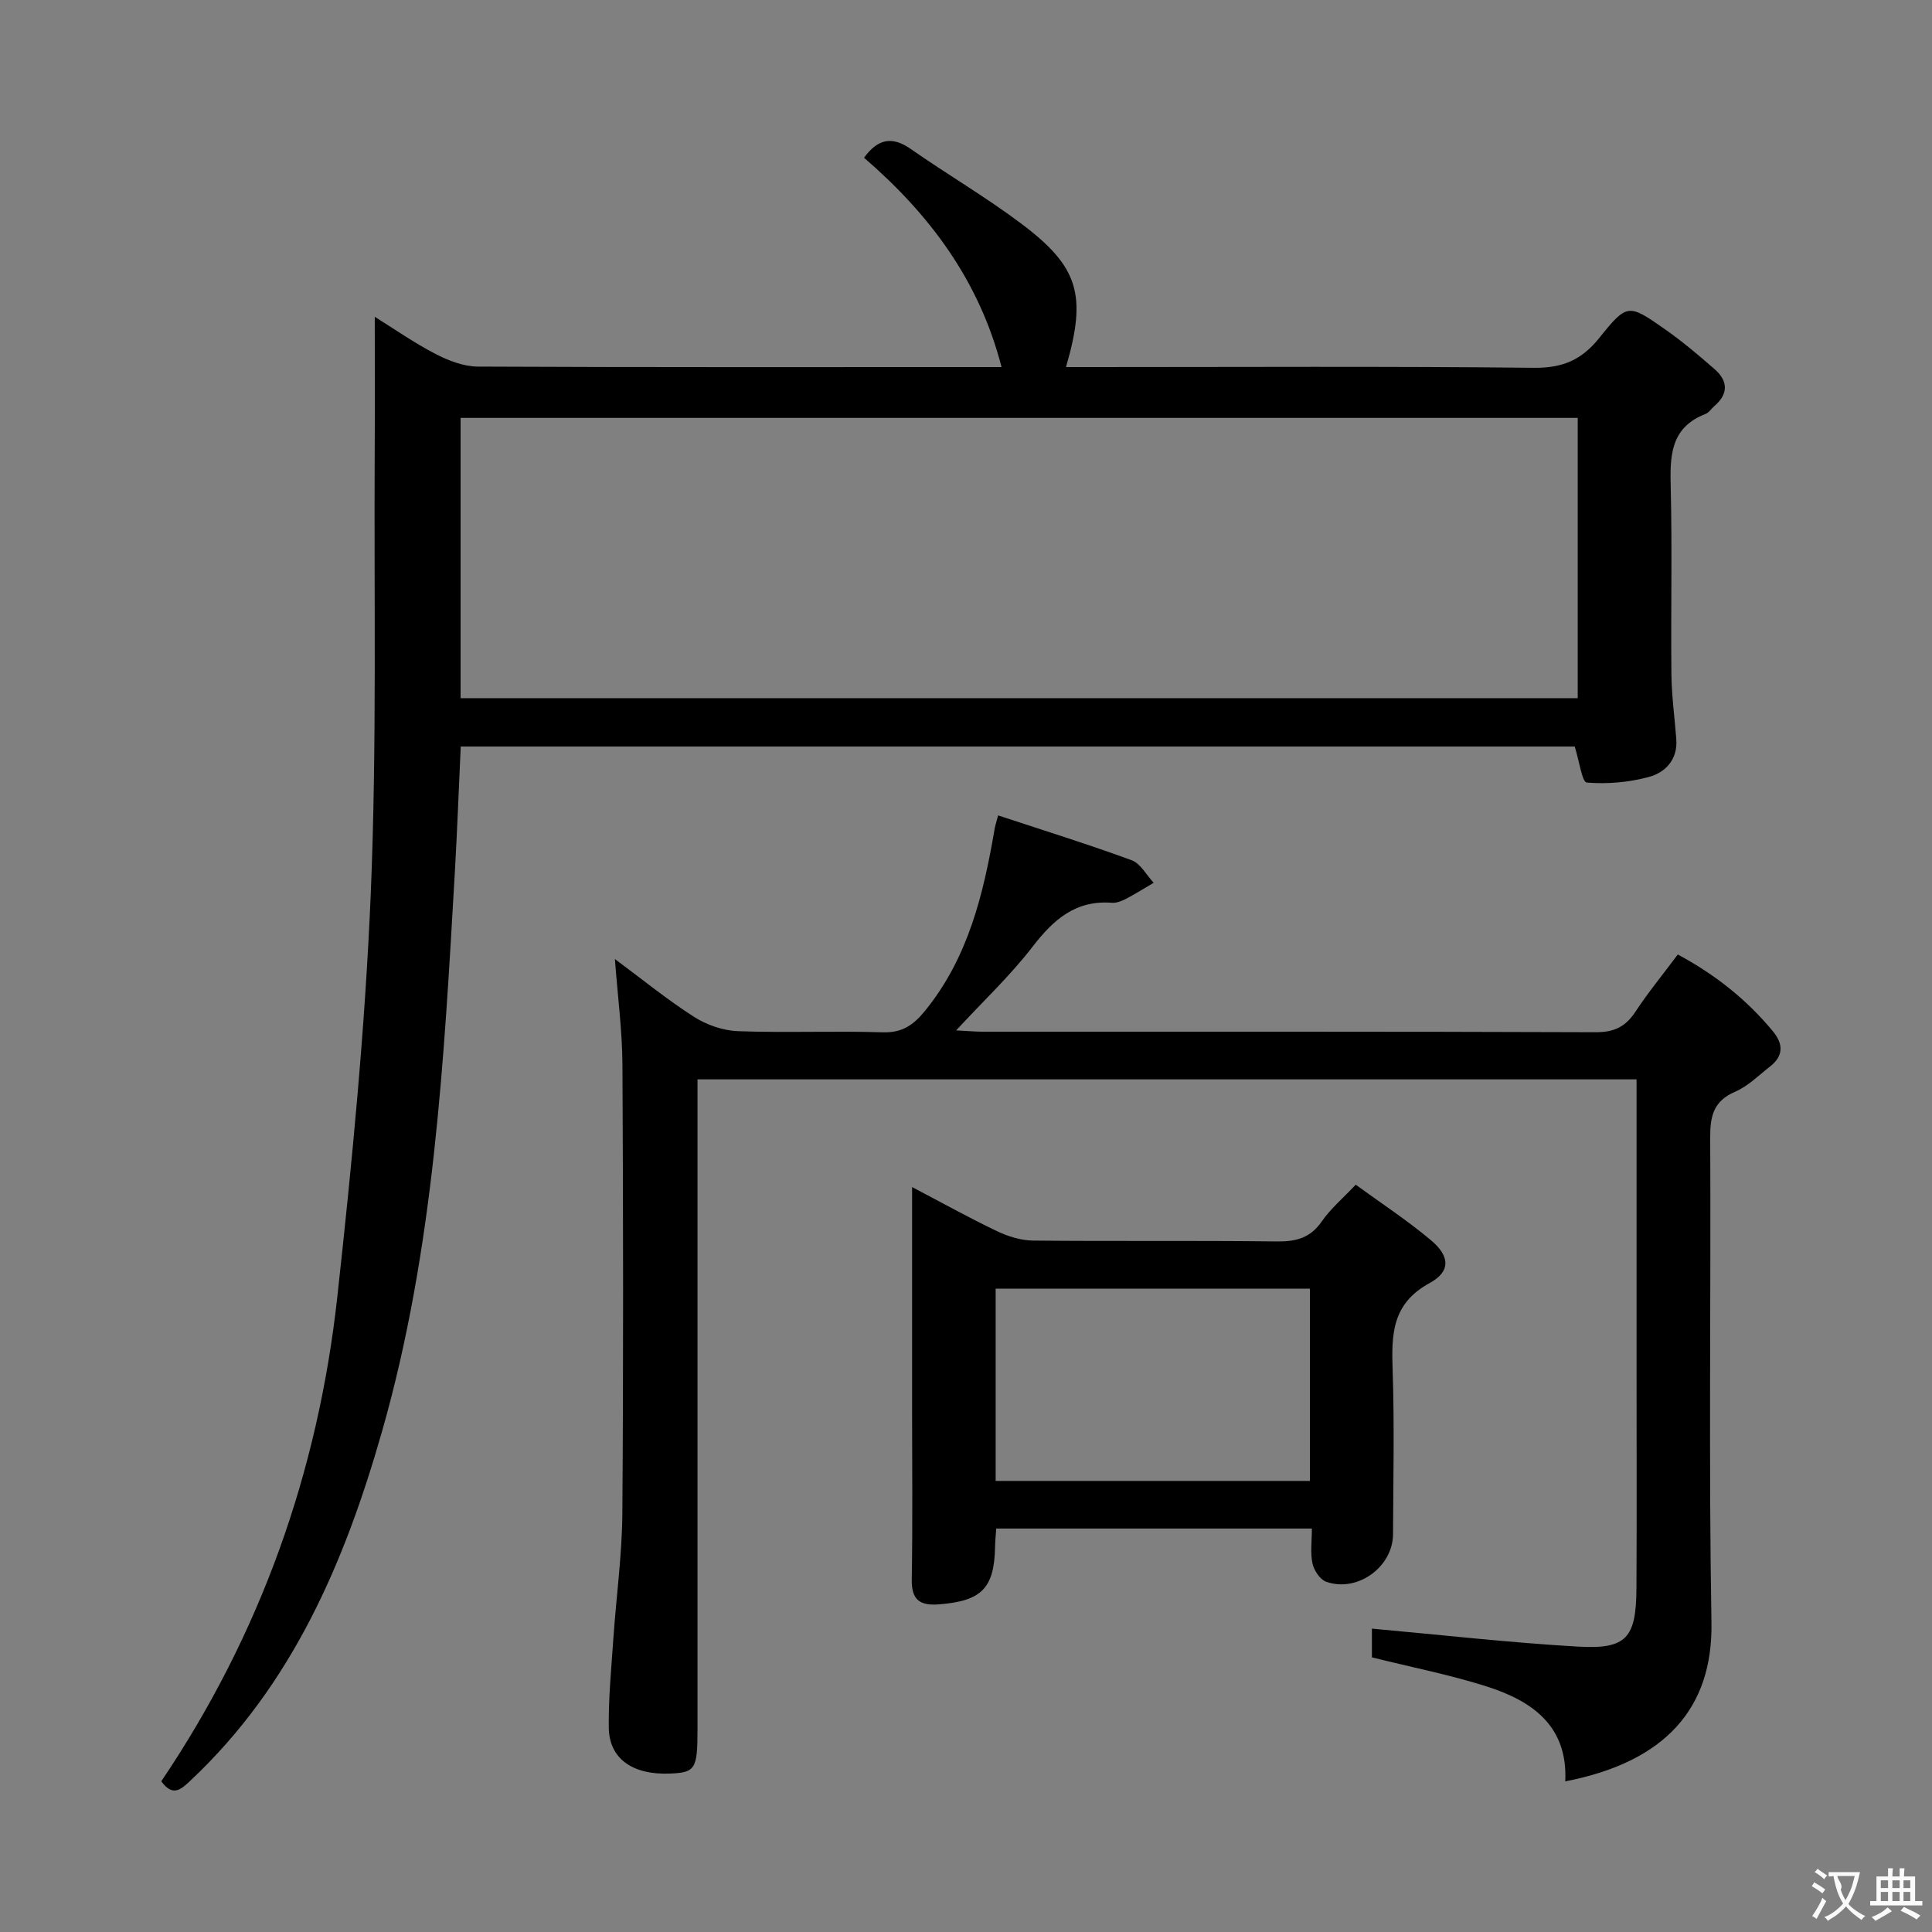 <svg enable-background="new 0 0 400 400" viewBox="0 0 400 400" xmlns="http://www.w3.org/2000/svg"><rect x="0" y="0" width="400" height="400" fill="#808080" stroke="none"/><g fill="#010000"><path d="m33.39 368.8c20.6-30.52 32.47-64.11 36.45-100.33 3.05-27.73 5.75-55.56 6.92-83.42 1.28-30.59.65-61.26.82-91.9.05-8.95.01-17.91.01-27.56 4.05 2.52 8.16 5.4 12.58 7.69 2.67 1.38 5.81 2.6 8.74 2.62 34.49.16 68.99.1 103.49.1h4.96c-4.62-17.94-14.91-31.64-28.47-43.34 2.81-3.86 5.73-4.57 9.68-1.81 7.5 5.24 15.44 9.88 22.75 15.36 12.06 9.03 13.73 14.88 9.38 29.79h5.41c30.5 0 61-.18 91.49.15 5.93.06 9.88-1.64 13.52-6.19 5.73-7.16 6.05-7.06 13.39-1.94 3.67 2.56 7.12 5.47 10.49 8.42 2.76 2.41 2.9 5.09-.05 7.62-.63.54-1.13 1.37-1.85 1.65-7.4 2.86-7.36 8.89-7.19 15.45.31 12.82 0 25.66.14 38.49.05 4.47.67 8.92 1.01 13.39.32 4.21-2.25 6.89-5.68 7.82-4.13 1.12-8.61 1.51-12.86 1.16-.96-.08-1.56-4.5-2.49-7.46-76.28 0-153.18 0-230.64 0-.4 8.57-.72 17.3-1.22 26.02-2.25 38.98-4.29 78.02-15.1 115.87-7.71 26.99-18.55 52.36-39.56 72.13-2.04 1.91-3.69 3.53-6.12.22zm61.97-224.25h231.29c0-19.5 0-38.72 0-58.03-77.27 0-154.28 0-231.29 0z"/><path d="m206.65 168.82c9.51 3.14 18.66 5.98 27.64 9.28 1.85.68 3.06 3.07 4.57 4.67-1.92 1.13-3.81 2.32-5.79 3.35-.86.45-1.92.86-2.85.79-7.49-.58-12.08 3.44-16.39 9.04-4.62 6-10.2 11.25-15.87 17.38 2.24.11 3.84.27 5.44.27 42.33.01 84.65-.05 126.98.11 3.81.01 6.17-1.13 8.21-4.23 2.64-4.01 5.71-7.75 8.78-11.86 7.72 4.14 14.27 9.33 19.71 15.92 2.16 2.62 2.18 5.08-.59 7.25-2.36 1.84-4.57 4.09-7.25 5.24-4.47 1.92-5.18 5.03-5.16 9.45.16 33.49-.32 67 .26 100.48.3 17.65-9.51 28.84-30.27 32.85.56-11.52-6.92-16.69-16.36-19.68-7.55-2.39-15.38-3.93-23.67-5.99 0-1.76 0-4.27 0-5.95 14.28 1.29 28.42 2.9 42.61 3.72 10.14.59 12.11-1.76 12.16-12.17.08-15.5.02-30.99.02-46.49 0-17.66 0-35.33 0-52.99 0-1.81 0-3.62 0-5.79-64.79 0-129.19 0-194.42 0v6.17 128.48c0 8.17-.46 8.88-5.77 9.08-7.7.29-12.53-3.1-12.6-9.53-.07-6.14.53-12.29.95-18.42.59-8.61 1.79-17.21 1.86-25.82.23-30.99.18-61.99.02-92.98-.04-7.05-.98-14.09-1.56-21.89 5.69 4.22 10.82 8.41 16.37 11.96 2.61 1.67 5.99 2.85 9.07 2.97 9.98.37 20-.08 29.99.24 4.04.13 6.37-1.5 8.75-4.42 8.98-11.02 12.12-24.18 14.44-37.7.07-.51.23-.96.72-2.79z"/><path d="m271.61 316.47c-22.3 0-43.73 0-65.35 0-.1 1.41-.22 2.54-.24 3.67-.14 8.69-2.78 11.32-11.55 12.02-4.01.32-5.78-.87-5.7-5.2.2-11.66.07-23.32.07-34.98 0-15.15 0-30.29 0-46.21 6.2 3.25 11.8 6.37 17.58 9.13 2.29 1.1 4.97 1.92 7.48 1.95 16.82.17 33.65-.03 50.47.18 4 .05 6.95-.74 9.32-4.19 1.76-2.56 4.24-4.64 7-7.56 5.29 3.86 10.68 7.38 15.58 11.5 3.92 3.29 4.13 6.46-.29 8.87-7.81 4.25-7.9 10.63-7.65 18.02.38 11.31.13 22.65.08 33.98-.03 6.79-7.4 12.13-13.85 9.83-1.26-.45-2.51-2.34-2.82-3.76-.48-2.22-.13-4.59-.13-7.25zm-65.47-9.86h65.06c0-13.37 0-26.54 0-39.8-21.9 0-43.42 0-65.06 0z"/></g><path d="m377.9 391.2c-.2.3-.4.5-.6.8-.7-.6-1.4-1-2.2-1.5.2-.3.4-.5.5-.8.6.4 1.4.8 2.3 1.5zm-1.8 6.1c-.2-.2-.5-.4-.9-.6.4-.6.8-1.2 1.2-1.9s.7-1.3.9-1.9c.3.3.5.5.8.7-.7 1.3-1.4 2.6-2 3.7zm2.2-9c-.3.3-.5.5-.6.8-.6-.6-1.3-1.1-2-1.5.3-.3.5-.5.6-.7.6.5 1.3.9 2 1.4zm.3.2v-.9h2 4.5c-.3 1.3-.6 2.5-1 3.6s-.9 2.1-1.4 3c.4.5 1 1 1.6 1.4s1.2.8 1.9 1.1c-.3.2-.5.4-.8.8-.4-.3-1-.7-1.6-1.2s-1.2-1.1-1.6-1.6c-.5.6-1.1 1.1-1.7 1.6s-1.4.9-2.1 1.4c-.1-.3-.3-.5-.7-.8.6-.2 1.2-.5 1.9-1s1.4-1.1 2-1.8c-.5-.8-.9-1.6-1.2-2.5s-.6-2-.8-3.2c-.4.1-.7.1-1 .1zm2.5 2.7c.3 1 .7 1.7 1 2.2.3-.5.6-1.1 1-2s.6-1.9.9-3h-3.2-.4c.1.9 1.3 1.8.7 2.8z" fill="#fbfafa"/><path d="m396.5 388.5v1.5 3.6h1.5v.9c-.4 0-1 0-1.7 0h-7.9c-.5 0-.9 0-1.2 0v-.9h1.3v-3.5c0-.7 0-1.2 0-1.6h2.4c0-.8 0-1.4 0-1.7h1c0 .3-.1.8-.1 1.7h1.5c0-.8 0-1.4 0-1.7h1c0 .3-.1.9-.1 1.7zm-8.2 9.2c-.2-.3-.5-.5-.8-.8.8-.3 1.4-.6 1.9-.9s1-.7 1.4-1.1c.3.3.6.5.9.8-1.6 1-2.8 1.6-3.4 2zm2.6-6.8v-1.6h-1.5v1.6zm0 2.7v-1.9h-1.5v1.9zm2.4-2.7v-1.6h-1.5v1.6zm0 2.7v-1.9h-1.5v1.9zm.2 2 .7-.8c.4.2.9.5 1.6.8s1.3.7 1.8 1c-.3.3-.5.5-.8.8-.4-.3-1.5-1-3.3-1.8zm2-4.7v-1.6h-1.4v1.6zm0 2.7v-1.9h-1.4v1.9z" fill="#fbfafa"/></svg>